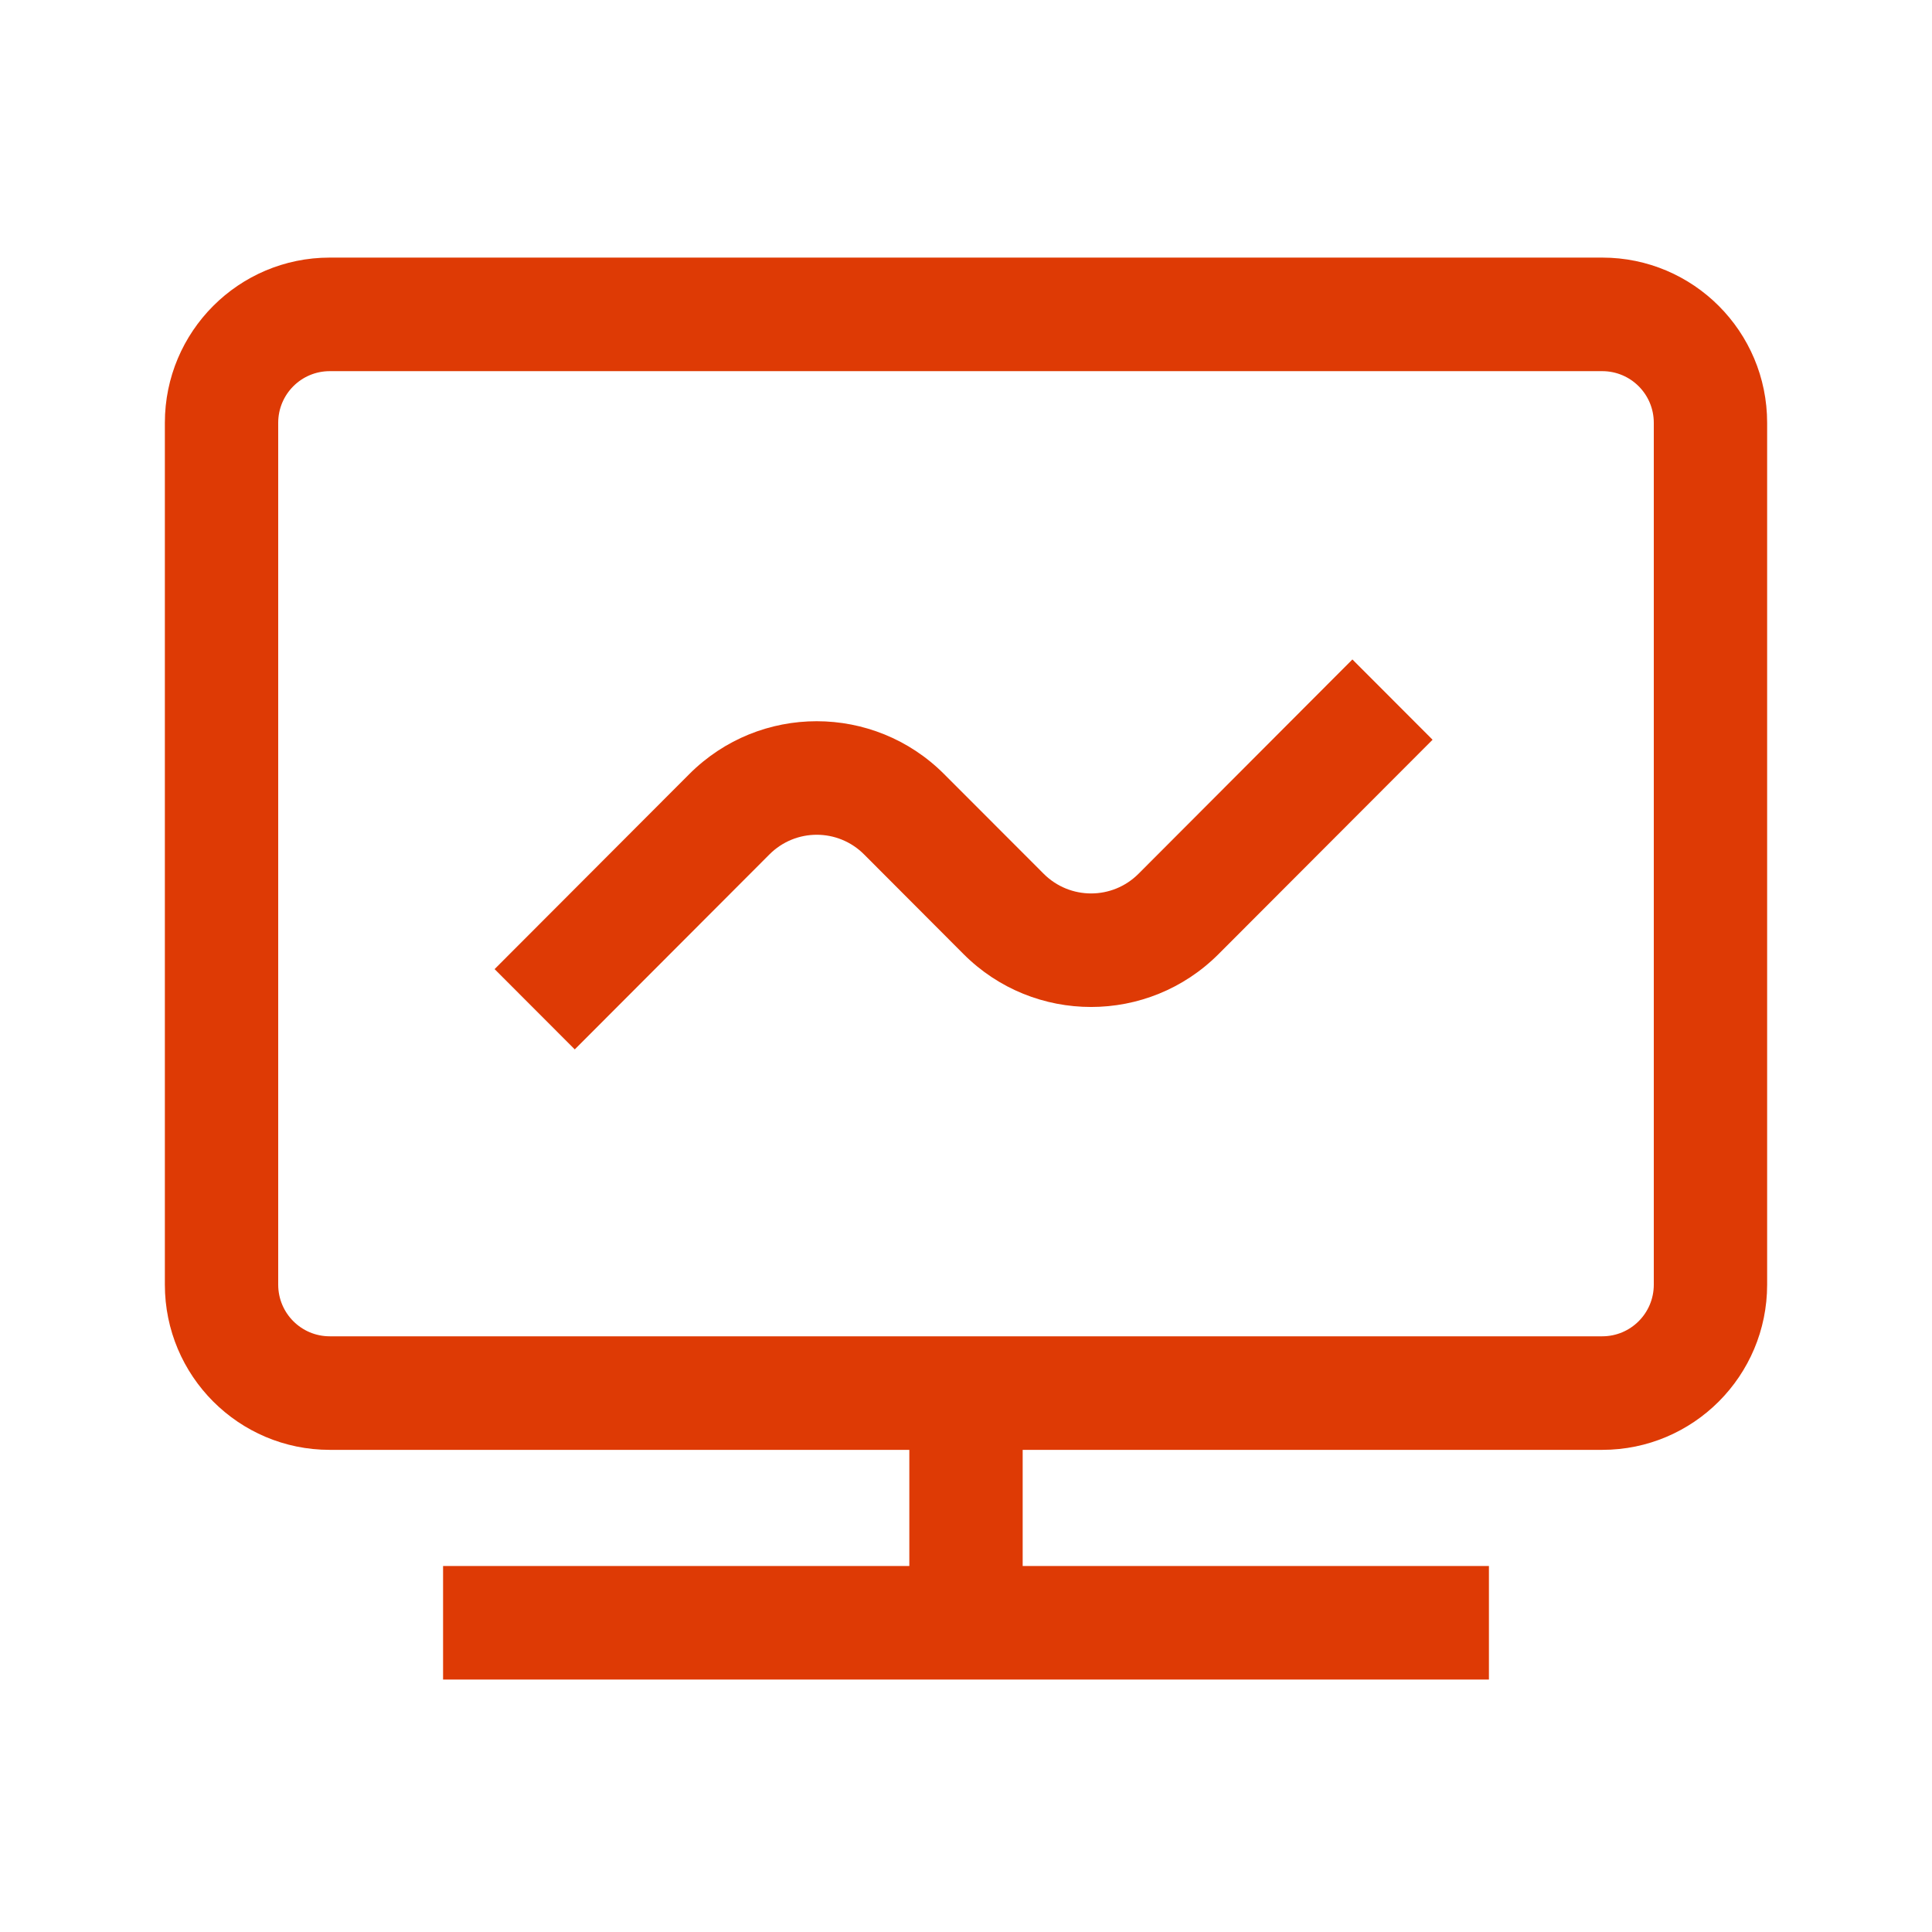 <?xml version="1.0" encoding="UTF-8"?>
<svg width="18px" height="18px" viewBox="0 0 18 18" version="1.1" xmlns="http://www.w3.org/2000/svg" xmlns:xlink="http://www.w3.org/1999/xlink">
    <title>工作台</title>
    <g id="pc端" stroke="none" stroke-width="1" fill="none" fill-rule="evenodd">
        <g id="icon" transform="translate(-77, -96)" fill-rule="nonzero">
            <g id="编组-12" transform="translate(72, 96)">
                <g id="工作台" transform="translate(5, 0)">
                    <rect id="矩形" fill="#000000" opacity="0" x="0" y="0" width="18" height="18"></rect>
                    <path d="M14.928,2.4 C15.776,2.4 16.464,3.089 16.464,3.939 L16.464,11.969 C16.464,12.819 15.776,13.508 14.928,13.508 L9.528,13.508 L9.528,14.59 L13.872,14.59 L13.872,15.648 L4.128,15.648 L4.128,14.59 L8.472,14.59 L8.472,13.508 L3.072,13.508 C2.224,13.508 1.536,12.819 1.536,11.969 L1.536,3.939 C1.536,3.089 2.224,2.4 3.072,2.4 L14.928,2.4 Z M14.928,3.458 L3.072,3.458 C2.807,3.458 2.592,3.673 2.592,3.939 L2.592,11.969 C2.592,12.235 2.807,12.45 3.072,12.45 L14.928,12.45 C15.193,12.45 15.408,12.235 15.408,11.969 L15.408,3.939 C15.408,3.673 15.193,3.458 14.928,3.458 L14.928,3.458 Z M12.6,6.144 L13.347,6.892 L11.353,8.889 C10.697,9.546 9.633,9.546 8.977,8.889 L8.051,7.961 C7.807,7.716 7.412,7.716 7.168,7.961 L5.355,9.777 L4.608,9.029 L6.421,7.213 C7.077,6.555 8.141,6.555 8.797,7.213 L9.724,8.141 C9.968,8.385 10.363,8.385 10.607,8.141 L12.6,6.144 Z" id="形状" fill="#DE3A05"></path>
                </g>
            </g>
        </g>
    </g>
</svg>